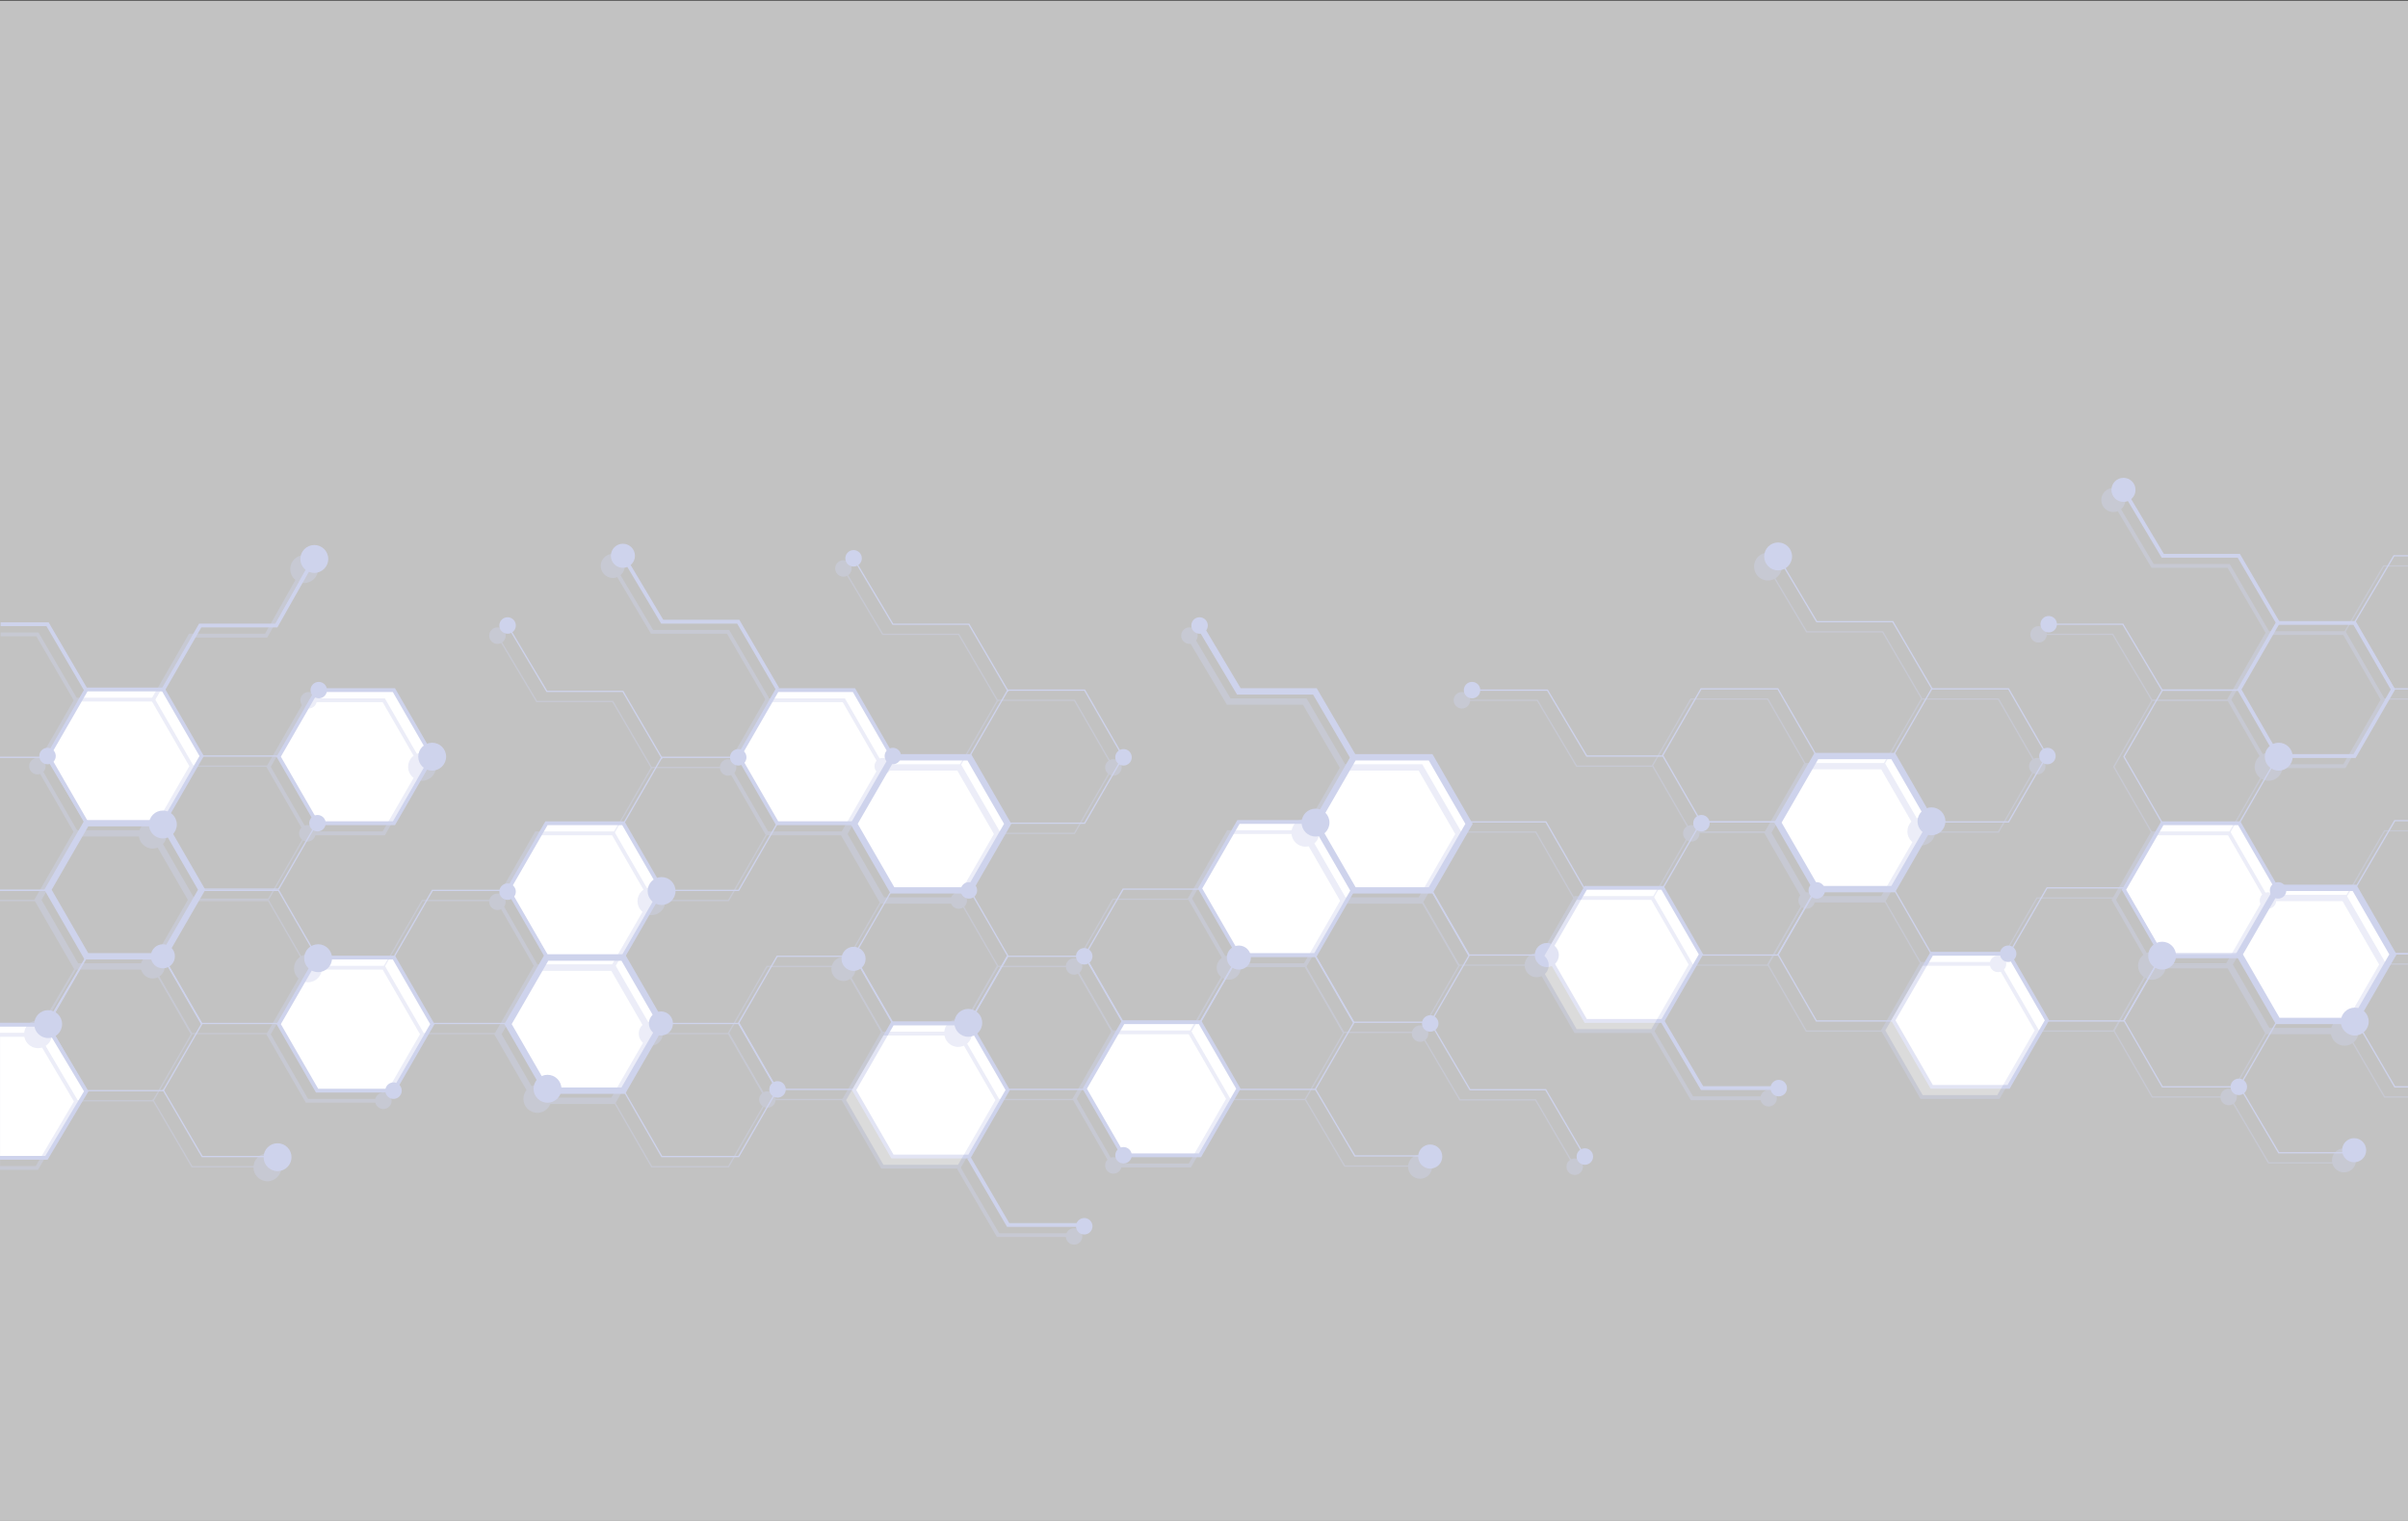 <?xml version="1.0" encoding="utf-8"?>
<!-- Generator: Adobe Illustrator 23.0.1, SVG Export Plug-In . SVG Version: 6.00 Build 0)  -->
<svg version="1.1" xmlns="http://www.w3.org/2000/svg" xmlns:xlink="http://www.w3.org/1999/xlink" x="0px" y="0px"
	 viewBox="0 0 1900 1200" style="enable-background:new 0 0 1900 1200;" xml:space="preserve">
<rect x="0" y="0" width="1900" height="1200" fill="#333333" stroke="none"/>
<style type="text/css">
	.st0{display:none;}
	.st1{fill:#FFFFFF;}
	.st2{fill:#5C6BC0;}
	.st3{fill:none;stroke:#5C6BC0;stroke-miterlimit:10;}
	.st4{opacity:0.4;}
	.st5{fill:url(#SVGID_1_);}
	.st6{display:inline;opacity:0.2;}
	.st7{fill:#FFFFFF;stroke:#5C6BC0;stroke-width:3;stroke-miterlimit:10;}
	.st8{fill:#5C6BC0;stroke:#5C6BC0;stroke-width:2;stroke-miterlimit:10;}
	.st9{fill:#5C6BC0;stroke:#5C6BC0;stroke-width:3;stroke-miterlimit:10;}
	.st10{fill:none;stroke:#5C6BC0;stroke-width:3;stroke-miterlimit:10;}
	.st11{display:inline;opacity:0.8;fill:#FFFFFF;}
</style>
<g id="Layer_1" class="st0">
</g>
<g id="Layer_2">
</g>
<g id="Layer_5">
	<g>
		<g>
			<polygon class="st1" points="128.81,544 68.19,544 37.88,596.5 68.19,649 128.81,649 159.12,596.5 			"/>
			<path class="st2" d="M129.68,650.5H67.32l-31.18-54l31.18-54h62.35l31.18,54L129.68,650.5z M69.06,647.5h58.89l29.44-51
				l-29.44-51H69.06l-29.44,51L69.06,647.5z"/>
		</g>
		<g>
			<polygon class="st1" points="310.81,544.5 250.19,544.5 219.88,597 250.19,649.5 310.81,649.5 341.12,597 			"/>
			<path class="st2" d="M311.68,651h-62.35l-31.18-54l31.18-54h62.35l31.18,54L311.68,651z M251.06,648h58.89l29.44-51l-29.44-51
				h-58.89l-29.44,51L251.06,648z"/>
		</g>
		<g>
			<polygon class="st1" points="68.05,861 63.87,868 63.57,868.5 63.28,869 36.67,913.5 0,913.5 0,808.5 36.67,808.5 39.68,813.54 
				40.54,814.96 42.19,817.73 42.32,817.95 42.4,818.09 59.06,845.96 59.49,846.69 63.74,853.8 63.83,853.94 			"/>
			<path class="st2" d="M69.25,860l-22.36-37.4l-0.04-0.06l-3.09-5.16v-0.01l-0.1-0.17l-5.58-9.33l-0.18-0.31l-0.11-0.18l-0.06-0.11
				L37.56,807H0v3h35.77l4.66,7.8l0.43,0.71l0.06,0.1L66.27,861l-4.19,7l-0.47,0.79L61.48,869l-25.71,43H0v3h37.56l27.5-46l0.6-1
				l4.19-7L69.25,860z"/>
		</g>
		<g>
			<polygon class="st1" points="491.81,649.5 431.19,649.5 400.88,702 431.19,754.5 491.81,754.5 522.12,702 			"/>
			<path class="st2" d="M492.68,756h-62.35l-31.18-54l31.18-54h62.35l31.18,54L492.68,756z M432.06,753h58.89l29.44-51l-29.44-51
				h-58.89l-29.44,51L432.06,753z"/>
		</g>
		<g>
			<polygon class="st1" points="946.81,806.5 886.19,806.5 855.88,859 886.19,911.5 946.81,911.5 977.12,859 			"/>
			<path class="st2" d="M947.68,913h-62.35l-31.18-54l31.18-54h62.35l31.18,54L947.68,913z M887.06,910h58.89l29.44-51l-29.44-51
				h-58.89l-29.44,51L887.06,910z"/>
		</g>
		<g>
			<polygon class="st1" points="1037.81,648.5 977.19,648.5 946.88,701 977.19,753.5 1037.81,753.5 1068.12,701 			"/>
			<path class="st2" d="M1038.68,755h-62.35l-31.18-54l31.18-54h62.35l31.18,54L1038.68,755z M978.06,752h58.89l29.45-51l-29.45-51
				h-58.89l-29.45,51L978.06,752z"/>
		</g>
		<g>
			<polygon class="st1" points="1311.81,700.5 1251.19,700.5 1220.88,753 1251.19,805.5 1311.81,805.5 1342.12,753 			"/>
			<path class="st2" d="M1312.68,807h-62.35l-31.18-54l31.18-54h62.35l31.18,54L1312.68,807z M1252.06,804h58.89l29.45-51l-29.45-51
				h-58.89l-29.45,51L1252.06,804z"/>
		</g>
		<g>
			<polygon class="st1" points="1584.81,752.5 1524.19,752.5 1493.88,805 1524.19,857.5 1584.81,857.5 1615.12,805 			"/>
			<path class="st2" d="M1585.68,859h-62.35l-31.18-54l31.18-54h62.35l31.18,54L1585.68,859z M1525.06,856h58.89l29.45-51l-29.45-51
				h-58.89l-29.45,51L1525.06,856z"/>
		</g>
		<g>
			<polygon class="st1" points="1766.81,649.5 1706.19,649.5 1675.88,702 1706.19,754.5 1766.81,754.5 1797.12,702 			"/>
			<path class="st2" d="M1767.68,756h-62.35l-31.18-54l31.18-54h62.35l31.18,54L1767.68,756z M1707.06,753h58.89l29.45-51l-29.45-51
				h-58.89l-29.45,51L1707.06,753z"/>
		</g>
		<g>
			<polygon class="st1" points="764.81,807.5 704.19,807.5 673.88,860 704.19,912.5 764.81,912.5 795.12,860 			"/>
			<path class="st2" d="M765.68,914h-62.35l-31.18-54l31.18-54h62.35l31.18,54L765.68,914z M705.06,911h58.89l29.44-51l-29.44-51
				h-58.89l-29.44,51L705.06,911z"/>
		</g>
		<g>
			<polygon class="st1" points="673.81,544.5 613.19,544.5 582.88,597 613.19,649.5 673.81,649.5 704.12,597 			"/>
			<path class="st2" d="M674.68,651h-62.35l-31.18-54l31.18-54h62.35l31.18,54L674.68,651z M614.06,648h58.89l29.44-51l-29.44-51
				h-58.89l-29.44,51L614.06,648z"/>
		</g>
		<g>
			<polygon class="st1" points="310.81,755.5 250.19,755.5 219.88,808 250.19,860.5 310.81,860.5 341.12,808 			"/>
			<path class="st2" d="M311.68,862h-62.35l-31.18-54l31.18-54h62.35l31.18,54L311.68,862z M251.06,859h58.89l29.44-51l-29.44-51
				h-58.89l-29.44,51L251.06,859z"/>
		</g>
		<g>
			<path class="st2" d="M130.25,757H66.75l-31.75-55l31.75-55h63.51l31.75,55L130.25,757z M69.63,752h57.74l28.87-50l-28.87-50
				H69.63l-28.87,50L69.63,752z"/>
		</g>
		<g>
			<polygon class="st1" points="491.81,755.5 431.19,755.5 400.88,808 431.19,860.5 491.81,860.5 522.12,808 			"/>
			<path class="st2" d="M493.25,863h-63.51l-31.75-55l31.75-55h63.51l31.75,55L493.25,863z M432.63,858h57.74l28.87-50l-28.87-50
				h-57.74l-28.87,50L432.63,858z"/>
		</g>
		<g>
			<polygon class="st1" points="764.81,597.5 704.19,597.5 673.88,650 704.19,702.5 764.81,702.5 795.12,650 			"/>
			<path class="st2" d="M766.25,705h-63.51l-31.75-55l31.75-55h63.51l31.75,55L766.25,705z M705.63,700h57.74l28.87-50l-28.87-50
				h-57.74l-28.87,50L705.63,700z"/>
		</g>
		<g>
			<polygon class="st1" points="1128.81,597.5 1068.19,597.5 1037.88,650 1068.19,702.5 1128.81,702.5 1159.12,650 			"/>
			<path class="st2" d="M1130.25,705h-63.51l-31.75-55l31.75-55h63.51l31.75,55L1130.25,705z M1069.63,700h57.73l28.87-50l-28.87-50
				h-57.73l-28.87,50L1069.63,700z"/>
		</g>
		<g>
			<polygon class="st1" points="1493.81,596.5 1433.19,596.5 1402.88,649 1433.19,701.5 1493.81,701.5 1524.12,649 			"/>
			<path class="st2" d="M1495.25,704h-63.51l-31.75-55l31.75-55h63.51l31.75,55L1495.25,704z M1434.63,699h57.73l28.87-50l-28.87-50
				h-57.73l-28.87,50L1434.63,699z"/>
		</g>
		<g>
			<polygon class="st1" points="1857.81,700.5 1797.19,700.5 1766.88,753 1797.19,805.5 1857.81,805.5 1888.12,753 			"/>
			<path class="st2" d="M1859.25,808h-63.51l-31.75-55l31.75-55h63.51l31.75,55L1859.25,808z M1798.63,803h57.73l28.87-50l-28.87-50
				h-57.73l-28.87,50L1798.63,803z"/>
		</g>
		<g>
			<path class="st2" d="M220.1,702h-61.2l-30.6-53l0.14-0.25L158.9,596h61.2l30.6,53l-0.14,0.25L220.1,702z M159.48,701h60.04
				l30.02-52l-30.02-52h-60.04l-30.02,52L159.48,701z"/>
		</g>
		<g>
			<path class="st2" d="M220.1,808h-61.2l-30.6-53l0.14-0.25L158.9,702h61.2l30.6,53l-0.14,0.25L220.1,808z M159.48,807h60.04
				l30.02-52l-30.02-52h-60.04l-30.02,52L159.48,807z"/>
		</g>
		<g>
			<path class="st2" d="M402.1,808h-61.2l-30.6-53l0.14-0.25L340.9,702h61.2l30.6,53l-0.14,0.25L402.1,808z M341.48,807h60.04
				l30.02-52l-30.02-52h-60.04l-30.02,52L341.48,807z"/>
		</g>
		<g>
			<path class="st2" d="M583.1,703h-61.2l-30.6-53l0.14-0.25L521.9,597h61.2l30.6,53l-0.14,0.25L583.1,703z M522.48,702h60.04
				l30.02-52l-30.02-52h-60.04l-30.02,52L522.48,702z"/>
		</g>
		<g>
			<path class="st2" d="M856.1,860h-61.2l-30.6-53l0.14-0.25L794.9,754h61.2l30.6,53l-0.14,0.25L856.1,860z M795.48,859h60.04
				l30.02-52l-30.02-52h-60.04l-30.02,52L795.48,859z"/>
		</g>
		<g>
			<path class="st2" d="M947.1,807h-61.2l-30.6-53l0.14-0.25L885.9,701h61.2l30.6,53L947.1,807z M886.48,806h60.04l30.02-52
				l-30.02-52h-60.04l-30.02,52L886.48,806z"/>
		</g>
		<g>
			<path class="st2" d="M583.1,913h-61.2l-30.6-53l0.14-0.25L521.9,807h61.2l30.6,53l-0.14,0.25L583.1,913z M522.48,912h60.04
				l30.02-52l-30.02-52h-60.04l-30.02,52L522.48,912z"/>
		</g>
		<g>
			<path class="st2" d="M674.1,860h-61.2l-30.6-53l0.14-0.25L612.9,754h61.2l30.6,53l-0.14,0.25L674.1,860z M613.48,859h60.04
				l30.02-52l-30.02-52h-60.04l-30.02,52L613.48,859z"/>
		</g>
		<g>
			<path class="st2" d="M765.1,807h-61.2l-30.6-53l0.14-0.25L703.9,701h61.2l30.6,53l-0.14,0.25L765.1,807z M704.48,806h60.04
				l30.02-52l-30.02-52h-60.04l-30.02,52L704.48,806z"/>
		</g>
		<g>
			<path class="st2" d="M856.1,650h-61.2l-30.6-53l0.14-0.25L794.9,544h61.2l30.6,53l-0.14,0.25L856.1,650z M795.48,649h60.04
				l30.02-52l-30.02-52h-60.04l-30.02,52L795.48,649z"/>
		</g>
		<g>
			<path class="st2" d="M1129.1,807h-61.2l-0.14-0.25L1037.3,754l30.6-53h61.2l0.14,0.25L1159.7,754L1129.1,807z M1068.48,806h60.04
				l30.02-52l-30.02-52h-60.04l-30.02,52L1068.48,806z"/>
		</g>
		<g>
			<path class="st2" d="M1220.1,754h-61.2l-0.14-0.25L1128.3,701l30.6-53h61.2l0.14,0.25L1250.7,701L1220.1,754z M1159.48,753h60.04
				l30.02-52l-30.02-52h-60.04l-30.02,52L1159.48,753z"/>
		</g>
		<g>
			<path class="st2" d="M1403.1,754h-61.2l-0.14-0.25L1311.3,701l30.6-53h61.2l0.14,0.25L1433.7,701L1403.1,754z M1342.48,753h60.04
				l30.02-52l-30.02-52h-60.04l-30.02,52L1342.48,753z"/>
		</g>
		<g>
			<path class="st2" d="M1494.1,806h-61.2l-0.14-0.25L1402.3,753l30.6-53h61.2l0.14,0.25L1524.7,753L1494.1,806z M1433.48,805h60.04
				l30.02-52l-30.02-52h-60.04l-30.02,52L1433.48,805z"/>
		</g>
		<g>
			<path class="st2" d="M1676.1,806h-61.2l-0.14-0.25L1584.3,753l30.6-53h61.2l0.14,0.25L1706.7,753L1676.1,806z M1615.48,805h60.04
				l30.02-52l-30.02-52h-60.04l-30.02,52L1615.48,805z"/>
		</g>
		<g>
			<path class="st2" d="M1767.1,858h-61.2l-0.14-0.25L1675.3,805l30.6-53h61.2l0.14,0.25L1797.7,805L1767.1,858z M1706.48,857h60.04
				l30.02-52l-30.02-52h-60.04l-30.02,52L1706.48,857z"/>
		</g>
		<g>
			<path class="st2" d="M1767.1,650h-61.2l-0.14-0.25L1675.3,597l30.6-53h61.2l0.14,0.25L1797.7,597L1767.1,650z M1706.48,649h60.04
				l30.02-52l-30.02-52h-60.04l-30.02,52L1706.48,649z"/>
		</g>
		<g>
			<path class="st2" d="M1858.68,598h-62.35l-31.18-54l31.18-54h62.35l31.18,54L1858.68,598z M1798.06,595h58.89l29.45-51l-29.45-51
				h-58.89l-29.45,51L1798.06,595z"/>
		</g>
		<g>
			<path class="st2" d="M1858.9,490.31l25.58-43.31l0.6-1l4.13-7H1900v-1h-11.38l-4.73,8l-0.6,1l-25.4,43l-0.59,1l31.17,52.75
				l0.15,0.25H1900v-1h-10.79l-30.72-52l0.39-0.65L1858.9,490.31z"/>
		</g>
		<g>
			<path class="st2" d="M1884.59,760l-0.59,1h1.18l0.58-1H1884.59z M1884.59,760l-0.59,1h1.18l0.58-1H1884.59z M1884.59,760l-0.59,1
				h1.18l0.58-1H1884.59z M1884.59,760l-0.59,1h1.18l0.58-1H1884.59z M1889.26,752l-0.29,0.49l-4.38,7.51l-0.59,1l-20.66,35.38
				l-5.04,8.62l1.35,2.31l4.54,7.78l24.93,42.66l0.14,0.25H1900V752H1889.26z M1899.99,857h-10.14l-24.84-42.52l-4.78-8.18
				l-0.76-1.3l4.73-8.09l20.98-35.91l0.58-1l4.09-7h10.14V857z M1884.59,760l-0.59,1h1.18l0.58-1H1884.59z M1884.59,760l-0.59,1
				h1.18l0.58-1H1884.59z M1884.59,760l-0.59,1h1.18l0.58-1H1884.59z"/>
		</g>
		<g>
			<path class="st2" d="M1889.26,647l-4.67,8l-0.59,1l-24.64,42.19l-1.06,1.81l30.67,52.49l0.15,0.26l0.14,0.25H1900V647H1889.26z
				 M1899.99,752h-10.14l-30.38-52l0.47-0.8l25.24-43.2l0.58-1l4.09-7h10.14V752z"/>
		</g>
		<g>
			<path class="st2" d="M1585.1,649h-61.2l-0.14-0.25L1493.3,596l30.6-53h61.2l0.14,0.25L1615.7,596L1585.1,649z M1524.48,648h60.04
				l30.02-52l-30.02-52h-60.04l-30.02,52L1524.48,648z"/>
		</g>
		<g>
			<path class="st2" d="M1403.1,649h-61.2l-0.14-0.25L1311.3,596l30.6-53h61.2l0.14,0.25L1433.7,596L1403.1,649z M1342.48,648h60.04
				l30.02-52l-30.02-52h-60.04l-30.02,52L1342.48,648z"/>
		</g>
		<g>
			<path class="st2" d="M1038.1,860h-61.2l-0.14-0.25L946.3,807l0.14-0.25L976.9,754h61.2l0.14,0.25L1068.7,807L1038.1,860z
				 M977.48,859h60.04l30.02-52l-30.02-52h-60.04l-30.02,52L977.48,859z"/>
		</g>
		<g>
			<path class="st2" d="M674.1,650h-61.2l-30.6-53l0.14-0.25L612.9,544h61.2l30.6,53l-0.14,0.25L674.1,650z M613.48,649h60.04
				l30.02-52l-30.02-52h-60.04l-30.02,52L613.48,649z"/>
		</g>
		<g>
			<path class="st2" d="M129.1,861H67.9l-30.6-53l0.14-0.25L67.9,755h61.2l30.6,53l-0.14,0.25L129.1,861z M68.48,860h60.04l30.02-52
				l-30.02-52H68.48l-30.02,52L68.48,860z"/>
		</g>
		<g>
			<path class="st2" d="M37.51,702.12L37.44,702H0v1h36.84l30.67,52l-0.97,1.64L64.56,760l-1.77,3l-0.59,1l-0.59,1l-19.37,32.85
				l-0.11,0.19L36.84,807H0v1h37.44l0.04-0.07l0.21-0.37l0.1-0.18l0.23-0.38l5.02-8.49l0.13-0.22L62.8,765l0.59-1l0.59-1l3.54-6
				l1.18-2L37.51,702.12z M66.75,757l-0.21-0.36L64.56,760l-1.77,3l-0.59,1l-0.59,1l-19.37,32.85c0.23,0.09,0.45,0.19,0.67,0.3
				c0.02,0.01,0.04,0.02,0.06,0.03L62.13,765l0.57-1h0.01l0.57-1h0.7l3.54-6H66.75z"/>
		</g>
		<g>
			<path class="st2" d="M66.91,647l-26.69-44.6l-3.23-5.4H0v1h36.4l2.85,4.76l14.81,24.77l0.03,0.06l0.16,0.27l0.05,0.08
				l11.94,19.95L67.5,650l-0.24,0.4l-2.75,4.6l-0.3,0.5l-1.8,3l-25.98,43.44L36.4,702H0v1h36.99l0.52-0.88L62.71,660l0.9-1.5
				l0.45-0.75l1.35-2.25l0.3-0.5l2.69-4.5l0.3-0.5L66.91,647z M67.32,650.5l-0.06-0.1l-2.75,4.6l-0.3,0.5l-1.8,3l-25.98,43.44
				L36.4,702H0v1h36.99l0.52-0.88L62.71,660l0.9-1.5l0.45-0.75l1.35-2.25l0.3-0.5l2.69-4.5H67.32z"/>
		</g>
		<g>
			<circle class="st2" cx="128.5" cy="650.5" r="11"/>
		</g>
		<g>
			<circle class="st2" cx="248" cy="441" r="11"/>
		</g>
		<g>
			<circle class="st2" cx="251" cy="756" r="11"/>
		</g>
		<g>
			<circle class="st2" cx="522" cy="703" r="11"/>
		</g>
		<g>
			<circle class="st2" cx="432" cy="859" r="11"/>
		</g>
		<g>
			<circle class="st2" cx="764" cy="807" r="11"/>
		</g>
		<g>
			<circle class="st2" cx="1038" cy="649" r="11"/>
		</g>
		<g>
			<circle class="st2" cx="1524" cy="648" r="11"/>
		</g>
		<g>
			<circle class="st2" cx="1706" cy="754" r="11"/>
		</g>
		<g>
			<circle class="st2" cx="1403" cy="439" r="11"/>
		</g>
		<g>
			<circle class="st2" cx="1798" cy="597" r="11"/>
		</g>
		<g>
			<circle class="st2" cx="1858" cy="806" r="11"/>
		</g>
		<g>
			<circle class="st2" cx="219" cy="913" r="11"/>
		</g>
		<g>
			<circle class="st2" cx="341" cy="597" r="11"/>
		</g>
		<g>
			<circle class="st2" cx="38" cy="808" r="11"/>
		</g>
		<g>
			<circle class="st2" cx="128.5" cy="754.5" r="9.5"/>
		</g>
		<g>
			<circle class="st2" cx="521.5" cy="807.5" r="9.5"/>
		</g>
		<g>
			<circle class="st2" cx="673.5" cy="756.5" r="9.5"/>
		</g>
		<g>
			<circle class="st2" cx="977.5" cy="755.5" r="9.5"/>
		</g>
		<g>
			<circle class="st2" cx="1128.5" cy="912.5" r="9.5"/>
		</g>
		<g>
			<circle class="st2" cx="1220.5" cy="753.5" r="9.5"/>
		</g>
		<g>
			<circle class="st2" cx="1675.5" cy="386.5" r="9.5"/>
		</g>
		<g>
			<circle class="st2" cx="491.5" cy="438.5" r="9.5"/>
		</g>
		<g>
			<circle class="st2" cx="250.5" cy="649.5" r="6.5"/>
		</g>
		<g>
			<circle class="st2" cx="400.5" cy="703.5" r="6.5"/>
		</g>
		<g>
			<circle class="st2" cx="886.5" cy="911.5" r="6.5"/>
		</g>
		<g>
			<circle class="st2" cx="704.5" cy="596.5" r="6.5"/>
		</g>
		<g>
			<circle class="st2" cx="886.5" cy="597.5" r="6.5"/>
		</g>
		<g>
			<circle class="st2" cx="582.5" cy="597.5" r="6.5"/>
		</g>
		<g>
			<circle class="st2" cx="764.5" cy="702.5" r="6.5"/>
		</g>
		<g>
			<circle class="st2" cx="613.5" cy="859.5" r="6.5"/>
		</g>
		<g>
			<circle class="st2" cx="855.5" cy="754.5" r="6.5"/>
		</g>
		<g>
			<circle class="st2" cx="1250.5" cy="912.5" r="6.5"/>
		</g>
		<g>
			<circle class="st2" cx="1403.5" cy="858.5" r="6.5"/>
		</g>
		<g>
			<circle class="st2" cx="310.5" cy="860.5" r="6.5"/>
		</g>
		<g>
			<circle class="st2" cx="37.5" cy="596.5" r="6.5"/>
		</g>
		<g>
			<circle class="st2" cx="251.5" cy="544.5" r="6.5"/>
		</g>
		<g>
			<circle class="st2" cx="400.5" cy="493.5" r="6.5"/>
		</g>
		<g>
			<circle class="st2" cx="855.5" cy="967.5" r="6.5"/>
		</g>
		<g>
			<circle class="st2" cx="673.5" cy="440.5" r="6.5"/>
		</g>
		<g>
			<path class="st3" d="M613.5,754.5"/>
		</g>
		<g>
			<polygon class="st2" points="1250.07,912.75 1219.34,860.25 1159.59,860.25 1159.44,860 1128.07,806.75 1128.93,806.25 
				1160.16,859.25 1219.91,859.25 1250.93,912.25 			"/>
		</g>
		<g>
			<polygon class="st2" points="219.5,913 159.21,913 128.07,859.75 128.93,859.25 159.79,912 219.5,912 			"/>
		</g>
		<g>
			<polygon class="st2" points="1129,912.5 1068.71,912.5 1037.57,859.75 1038.43,859.25 1069.29,911.5 1129,911.5 			"/>
		</g>
		<g>
			<circle class="st2" cx="1857.5" cy="907.5" r="9.5"/>
		</g>
		<g>
			<polygon class="st2" points="1858,910 1797.71,910 1766.57,857.25 1767.43,856.75 1798.29,909 1858,909 			"/>
		</g>
		<g>
			<polygon class="st2" points="1403,860 1342.14,860 1310.71,806.76 1313.29,805.24 1343.86,857 1403,857 			"/>
		</g>
		<g>
			<polygon class="st2" points="855.5,968 794.64,968 763.21,914.26 765.79,912.74 796.36,965 855.5,965 			"/>
		</g>
		<g>
			<polygon class="st2" points="129.3,546.25 126.7,544.75 157.13,492 217.13,492 246.69,439.76 249.31,441.24 218.87,495 
				158.87,495 			"/>
		</g>
		<g>
			<circle class="st2" cx="1161.5" cy="544.5" r="6.5"/>
		</g>
		<g>
			<circle class="st2" cx="1128.5" cy="807.5" r="6.5"/>
		</g>
		<g>
			<circle class="st2" cx="1433.5" cy="702.5" r="6.5"/>
		</g>
		<g>
			<circle class="st2" cx="1584.5" cy="752.5" r="6.5"/>
		</g>
		<g>
			<circle class="st2" cx="1615.5" cy="596.5" r="6.5"/>
		</g>
		<g>
			<circle class="st2" cx="1797.5" cy="702.5" r="6.5"/>
		</g>
		<g>
			<circle class="st2" cx="1766.5" cy="857.5" r="6.5"/>
		</g>
		<g>
			<circle class="st2" cx="1342.5" cy="649.5" r="6.5"/>
		</g>
		<g>
			<polygon class="st2" points="1312,597 1251.72,597 1220.72,545 1161,545 1161,544 1221.28,544 1252.28,596 1312,596 			"/>
		</g>
		<g>
			<circle class="st2" cx="1616.5" cy="492.5" r="6.5"/>
		</g>
		<g>
			<polygon class="st2" points="1766,545 1705.72,545 1674.72,493 1615,493 1615,492 1675.28,492 1706.28,544 1766,544 			"/>
		</g>
		<g>
			<path class="st3" d="M397.5,701.5"/>
		</g>
		<g>
			<polygon class="st2" points="795.07,545.75 764.21,493 704.22,493 673.07,440.76 673.93,440.24 704.78,492 764.79,492 
				795.93,545.25 			"/>
		</g>
		<g>
			<polygon class="st2" points="1524.07,543.75 1493.21,491 1433.22,491 1402.07,438.76 1402.93,438.24 1433.78,490 1493.79,490 
				1524.93,543.25 			"/>
		</g>
		<g>
			<polygon class="st2" points="1796.21,492.26 1765.64,440 1705.65,440 1674.21,387.27 1676.79,385.73 1707.35,437 1767.36,437 
				1798.79,490.74 			"/>
		</g>
		<g>
			<circle class="st2" cx="946.5" cy="493.5" r="6.5"/>
		</g>
		<g>
			<polygon class="st2" points="1066.34,599.76 1036.07,548 976.08,548 944.35,494.78 948.65,492.22 978.92,543 1038.93,543 
				1070.66,597.24 			"/>
		</g>
		<g>
			<polygon class="st2" points="612.21,544.26 581.64,492 521.65,492 490.21,439.27 492.79,437.73 523.35,489 583.36,489 
				614.79,542.74 			"/>
		</g>
		<g>
			<polygon class="st2" points="69.79,544.74 67.21,546.26 67.05,545.98 66.17,544.49 36.64,494 0.5,494 0.5,491 38.36,491 
				68.48,542.5 69.36,544 			"/>
		</g>
		<g>
			<polygon class="st2" points="522.07,598.75 491.21,546 431.22,546 400.07,493.76 400.93,493.24 431.78,545 491.79,545 
				522.93,598.25 			"/>
		</g>
	</g>
	<g class="st4">
		<g>
			<path class="st2" d="M121.68,658.5H59.32l-31.18-54l31.18-54h62.35l31.18,54L121.68,658.5z M61.06,655.5h58.89l29.44-51
				l-29.44-51H61.06l-29.44,51L61.06,655.5z"/>
		</g>
		<g>
			<path class="st2" d="M303.68,659h-62.35l-31.18-54l31.18-54h62.35l31.18,54L303.68,659z M243.06,656h58.89l29.44-51l-29.44-51
				h-58.89l-29.44,51L243.06,656z"/>
		</g>
		<g>
			<path class="st2" d="M61.73,868.79L61.26,868l-25.28-42.77l-5.33-9.05l-0.02-0.02l-0.13-0.22L29.94,815H0v108h29.94l4.73-8
				l0.88-1.5l26.3-44.5L61.73,868.79z M31.12,915l-2.95,5H0.07V818h28.1l5.04,8.53L58.31,869L32.9,912L31.12,915z"/>
		</g>
		<g>
			<path class="st2" d="M484.68,764h-62.35l-31.18-54l31.18-54h62.35l31.18,54L484.68,764z M424.06,761h58.89l29.44-51l-29.44-51
				h-58.89l-29.44,51L424.06,761z"/>
		</g>
		<g>
			<path class="st2" d="M939.68,921h-62.35l-31.18-54l31.18-54h62.35l31.18,54L939.68,921z M879.06,918h58.89l29.44-51l-29.44-51
				h-58.89l-29.44,51L879.06,918z"/>
		</g>
		<g>
			<path class="st2" d="M1030.68,763h-62.35l-31.18-54l31.18-54h62.35l31.18,54L1030.68,763z M970.06,760h58.89l29.45-51l-29.45-51
				h-58.89l-29.45,51L970.06,760z"/>
		</g>
		<g>
			<polygon class="st1" points="1303.81,708.5 1243.19,708.5 1212.88,761 1243.19,813.5 1303.81,813.5 1334.12,761 			"/>
			<path class="st2" d="M1304.68,815h-62.35l-31.18-54l31.18-54h62.35l31.18,54L1304.68,815z M1244.06,812h58.89l29.45-51l-29.45-51
				h-58.89l-29.45,51L1244.06,812z"/>
		</g>
		<g>
			<polygon class="st1" points="1576.81,760.5 1516.19,760.5 1485.88,813 1516.19,865.5 1576.81,865.5 1607.12,813 			"/>
			<path class="st2" d="M1577.68,867h-62.35l-31.18-54l31.18-54h62.35l31.18,54L1577.68,867z M1517.06,864h58.89l29.45-51l-29.45-51
				h-58.89l-29.45,51L1517.06,864z"/>
		</g>
		<g>
			<path class="st2" d="M1759.68,764h-62.35l-31.18-54l31.18-54h62.35l31.18,54L1759.68,764z M1699.06,761h58.89l29.45-51l-29.45-51
				h-58.89l-29.45,51L1699.06,761z"/>
		</g>
		<g>
			<polygon class="st1" points="756.81,815.5 696.19,815.5 665.88,868 696.19,920.5 756.81,920.5 787.12,868 			"/>
			<path class="st2" d="M757.68,922h-62.35l-31.18-54l31.18-54h62.35l31.18,54L757.68,922z M697.06,919h58.89l29.44-51l-29.44-51
				h-58.89l-29.44,51L697.06,919z"/>
		</g>
		<g>
			<path class="st2" d="M666.68,659h-62.35l-31.18-54l31.18-54h62.35l31.18,54L666.68,659z M606.06,656h58.89l29.44-51l-29.44-51
				h-58.89l-29.44,51L606.06,656z"/>
		</g>
		<g>
			<path class="st2" d="M303.68,870h-62.35l-31.18-54l31.18-54h62.35l31.18,54L303.68,870z M243.06,867h58.89l29.44-51l-29.44-51
				h-58.89l-29.44,51L243.06,867z"/>
		</g>
		<g>
			<path class="st2" d="M122.25,765H58.75l-31.75-55l31.75-55h63.51l31.75,55L122.25,765z M61.63,760h57.74l28.87-50l-28.87-50
				H61.63l-28.87,50L61.63,760z"/>
		</g>
		<g>
			<path class="st2" d="M485.25,871h-63.51l-31.75-55l31.75-55h63.51l31.75,55L485.25,871z M424.63,866h57.74l28.87-50l-28.87-50
				h-57.74l-28.87,50L424.63,866z"/>
		</g>
		<g>
			<path class="st2" d="M758.25,713h-63.51l-31.75-55l31.75-55h63.51l31.75,55L758.25,713z M697.63,708h57.74l28.87-50l-28.87-50
				h-57.74l-28.87,50L697.63,708z"/>
		</g>
		<g>
			<path class="st2" d="M1122.25,713h-63.51l-31.75-55l31.75-55h63.51l31.75,55L1122.25,713z M1061.63,708h57.73l28.87-50l-28.87-50
				h-57.73l-28.87,50L1061.63,708z"/>
		</g>
		<g>
			<path class="st2" d="M1487.25,712h-63.51l-31.75-55l31.75-55h63.51l31.75,55L1487.25,712z M1426.63,707h57.73l28.87-50l-28.87-50
				h-57.73l-28.87,50L1426.63,707z"/>
		</g>
		<g>
			<path class="st2" d="M1851.25,816h-63.51l-31.75-55l31.75-55h63.51l31.75,55L1851.25,816z M1790.63,811h57.73l28.87-50l-28.87-50
				h-57.73l-28.87,50L1790.63,811z"/>
		</g>
		<g>
			<path class="st2" d="M212.1,710h-61.2l-30.6-53l0.14-0.25L150.9,604h61.2l30.6,53l-0.14,0.25L212.1,710z M151.48,709h60.04
				l30.02-52l-30.02-52h-60.04l-30.02,52L151.48,709z"/>
		</g>
		<g>
			<path class="st2" d="M212.1,816h-61.2l-30.6-53l0.14-0.25L150.9,710h61.2l30.6,53l-0.14,0.25L212.1,816z M151.48,815h60.04
				l30.02-52l-30.02-52h-60.04l-30.02,52L151.48,815z"/>
		</g>
		<g>
			<path class="st2" d="M394.1,816h-61.2l-30.6-53l0.14-0.25L332.9,710h61.2l30.6,53l-0.14,0.25L394.1,816z M333.48,815h60.04
				l30.02-52l-30.02-52h-60.04l-30.02,52L333.48,815z"/>
		</g>
		<g>
			<path class="st2" d="M575.1,711h-61.2l-30.6-53l0.14-0.25L513.9,605h61.2l30.6,53l-0.14,0.25L575.1,711z M514.48,710h60.04
				l30.02-52l-30.02-52h-60.04l-30.02,52L514.48,710z"/>
		</g>
		<g>
			<path class="st2" d="M848.1,868h-61.2l-30.6-53l0.14-0.25L786.9,762h61.2l30.6,53l-0.14,0.25L848.1,868z M787.48,867h60.04
				l30.02-52l-30.02-52h-60.04l-30.02,52L787.48,867z"/>
		</g>
		<g>
			<path class="st2" d="M939.1,815h-61.2l-30.6-53l0.14-0.25L877.9,709h61.2l30.6,53L939.1,815z M878.48,814h60.04l30.02-52
				l-30.02-52h-60.04l-30.02,52L878.48,814z"/>
		</g>
		<g>
			<path class="st2" d="M575.1,921h-61.2l-30.6-53l0.14-0.25L513.9,815h61.2l30.6,53l-0.14,0.25L575.1,921z M514.48,920h60.04
				l30.02-52l-30.02-52h-60.04l-30.02,52L514.48,920z"/>
		</g>
		<g>
			<path class="st2" d="M666.1,868h-61.2l-30.6-53l0.14-0.25L604.9,762h61.2l30.6,53l-0.14,0.25L666.1,868z M605.48,867h60.04
				l30.02-52l-30.02-52h-60.04l-30.02,52L605.48,867z"/>
		</g>
		<g>
			<path class="st2" d="M757.1,815h-61.2l-30.6-53l0.14-0.25L695.9,709h61.2l30.6,53l-0.14,0.25L757.1,815z M696.48,814h60.04
				l30.02-52l-30.02-52h-60.04l-30.02,52L696.48,814z"/>
		</g>
		<g>
			<path class="st2" d="M848.1,658h-61.2l-30.6-53l0.14-0.25L786.9,552h61.2l30.6,53l-0.14,0.25L848.1,658z M787.48,657h60.04
				l30.02-52l-30.02-52h-60.04l-30.02,52L787.48,657z"/>
		</g>
		<g>
			<path class="st2" d="M1121.1,815h-61.2l-0.14-0.25L1029.3,762l30.6-53h61.2l0.14,0.25L1151.7,762L1121.1,815z M1060.48,814h60.04
				l30.02-52l-30.02-52h-60.04l-30.02,52L1060.48,814z"/>
		</g>
		<g>
			<path class="st2" d="M1212.1,762h-61.2l-0.14-0.25L1120.3,709l30.6-53h61.2l0.14,0.25L1242.7,709L1212.1,762z M1151.48,761h60.04
				l30.02-52l-30.02-52h-60.04l-30.02,52L1151.48,761z"/>
		</g>
		<g>
			<path class="st2" d="M1395.1,762h-61.2l-0.14-0.25L1303.3,709l30.6-53h61.2l0.14,0.25L1425.7,709L1395.1,762z M1334.48,761h60.04
				l30.02-52l-30.02-52h-60.04l-30.02,52L1334.48,761z"/>
		</g>
		<g>
			<path class="st2" d="M1486.1,814h-61.2l-0.14-0.25L1394.3,761l30.6-53h61.2l0.14,0.25L1516.7,761L1486.1,814z M1425.48,813h60.04
				l30.02-52l-30.02-52h-60.04l-30.02,52L1425.48,813z"/>
		</g>
		<g>
			<path class="st2" d="M1668.1,814h-61.2l-0.14-0.25L1576.3,761l30.6-53h61.2l0.14,0.25L1698.7,761L1668.1,814z M1607.48,813h60.04
				l30.02-52l-30.02-52h-60.04l-30.02,52L1607.48,813z"/>
		</g>
		<g>
			<path class="st2" d="M1759.1,866h-61.2l-0.14-0.25L1667.3,813l30.6-53h61.2l0.14,0.25L1789.7,813L1759.1,866z M1698.48,865h60.04
				l30.02-52l-30.02-52h-60.04l-30.02,52L1698.48,865z"/>
		</g>
		<g>
			<path class="st2" d="M1759.1,658h-61.2l-0.14-0.25L1667.3,605l30.6-53h61.2l0.14,0.25L1789.7,605L1759.1,658z M1698.48,657h60.04
				l30.02-52l-30.02-52h-60.04l-30.02,52L1698.48,657z"/>
		</g>
		<g>
			<path class="st2" d="M1850.68,606h-62.35l-31.18-54l31.18-54h62.35l31.18,54L1850.68,606z M1790.06,603h58.89l29.45-51l-29.45-51
				h-58.89l-29.45,51L1790.06,603z"/>
		</g>
		<g>
			<path class="st2" d="M1881.9,551l0.23,0.38l0.32,0.55l-0.04,0.07h3.53l0.59-1H1881.9z M1881.9,551l0.23,0.38l0.32,0.55
				l-0.04,0.07h3.53l0.59-1H1881.9z M1881.9,551l0.23,0.38l0.32,0.55l-0.04,0.07h3.53l0.59-1H1881.9z M1850.89,498.31l3.12-5.31
				l1.78-3l25.3-43H1900v-1h-19.5l-25.9,44l-1.77,3l-2.94,5l-0.59,1l31.06,52.75l0.14,0.25h19.5v-1h-18.91l-30.61-52l0.39-0.66
				L1850.89,498.31z M1881.9,551l0.23,0.38l0.32,0.55l-0.04,0.07h3.53l0.59-1H1881.9z M1881.9,551l0.23,0.38l0.32,0.55l-0.04,0.07
				h3.53l0.59-1H1881.9z M1881.9,551l0.23,0.38l0.32,0.55l-0.04,0.07h3.53l0.59-1H1881.9z M1881.9,551l0.23,0.38l0.32,0.55
				l-0.04,0.07h3.53l0.59-1H1881.9z"/>
		</g>
		<g>
			<path class="st2" d="M1882.43,760l0.58,1h0.99l0.59-1H1882.43z M1882.43,760l0.58,1h0.99l0.59-1H1882.43z M1882.43,760l0.58,1
				h0.99l0.59-1H1882.43z M1882.43,760l0.58,1h0.99l0.59-1H1882.43z M1881.21,760l-0.29,0.5l-0.89,1.53l-0.38,0.66l-0.48,0.82
				l-18.56,31.81l-4.48,7.68l-0.8,1.38l-0.66,1.12l-1.45,2.5l-2.92,5l1.01,1.73v0.01l0.34,0.57l4.54,7.78l24.87,42.66l0.15,0.25
				H1900V760H1881.21z M1899.99,865h-18.2L1857,822.49l-3.85-6.61l-0.92-1.58l-0.76-1.3l2.92-5l1.45-2.5l0.35-0.59l5.42-9.3
				l20.18-34.61h18.2V865z M1882.43,760l0.58,1h0.99l0.59-1H1882.43z M1882.43,760l0.58,1h0.99l0.59-1H1882.43z M1882.43,760l0.58,1
				h0.99l0.59-1H1882.43z"/>
		</g>
		<g>
			<path class="st2" d="M1881.21,655l-25.08,43l-1.46,2.5l-1.45,2.5l-1.86,3.19l-1.06,1.81l30.61,52.5h0.01l0.14,0.25l0.15,0.25
				H1900V655H1881.21z M1899.99,760h-18.2l-0.3-0.51L1851.47,708l0.47-0.81l2.45-4.19l1.45-2.5l1.46-2.5l24.49-42h18.2V760z"/>
		</g>
		<g>
			<path class="st2" d="M1577.1,657h-61.2l-0.14-0.25L1485.3,604l30.6-53h61.2l0.14,0.25L1607.7,604L1577.1,657z M1516.48,656h60.04
				l30.02-52l-30.02-52h-60.04l-30.02,52L1516.48,656z"/>
		</g>
		<g>
			<path class="st2" d="M1395.1,657h-61.2l-0.14-0.25L1303.3,604l30.6-53h61.2l0.14,0.25L1425.7,604L1395.1,657z M1334.48,656h60.04
				l30.02-52l-30.02-52h-60.04l-30.02,52L1334.48,656z"/>
		</g>
		<g>
			<path class="st2" d="M1030.1,868h-61.2l-0.14-0.25L938.3,815l0.14-0.25L968.9,762h61.2l0.14,0.25L1060.7,815L1030.1,868z
				 M969.48,867h60.04l30.02-52l-30.02-52h-60.04l-30.02,52L969.48,867z"/>
		</g>
		<g>
			<path class="st2" d="M666.1,658h-61.2l-30.6-53l0.14-0.25L604.9,552h61.2l30.6,53l-0.14,0.25L666.1,658z M605.48,657h60.04
				l30.02-52l-30.02-52h-60.04l-30.02,52L605.48,657z"/>
		</g>
		<g>
			<path class="st2" d="M121.1,869H59.9l-30.6-53l0.14-0.25L59.9,763h61.2l30.6,53l-0.14,0.25L121.1,869z M60.48,868h60.04l30.02-52
				l-30.02-52H60.48l-30.02,52L60.48,868z"/>
		</g>
		<g>
			<path class="st2" d="M58.75,765l-0.21-0.36l-19.19,32.45l-5.17,8.73l-0.7,1.18l-0.59,1l-0.29,0.5l-0.89,1.5h1.06l0.87-1.5h0.15
				l0.29-0.5l0.59-1l0.44-0.74l5.32-8.99L59.52,765H58.75z M29.65,710.5l-0.3-0.5H0v1h28.76l30.75,52l-0.97,1.64l-19.19,32.45
				l-5.17,8.73l-0.7,1.18l-0.59,1l-0.29,0.5l-0.89,1.5l-2.63,4.44L28.75,815H0v1h29.35l0.42-0.71l0.17-0.29l2.96-5l0.89-1.5
				l0.29-0.5l0.59-1l0.44-0.74l5.32-8.99L59.52,765l1.18-2L29.65,710.5z"/>
		</g>
		<g>
			<circle class="st2" cx="120.5" cy="658.5" r="11"/>
		</g>
		<g>
			<circle class="st2" cx="240" cy="449" r="11"/>
		</g>
		<g>
			<circle class="st2" cx="243" cy="764" r="11"/>
		</g>
		<g>
			<circle class="st2" cx="514" cy="711" r="11"/>
		</g>
		<g>
			<circle class="st2" cx="424" cy="867" r="11"/>
		</g>
		<g>
			<circle class="st2" cx="756" cy="815" r="11"/>
		</g>
		<g>
			<circle class="st2" cx="1030" cy="657" r="11"/>
		</g>
		<g>
			<circle class="st2" cx="1516" cy="656" r="11"/>
		</g>
		<g>
			<circle class="st2" cx="1698" cy="762" r="11"/>
		</g>
		<g>
			<circle class="st2" cx="1395" cy="447" r="11"/>
		</g>
		<g>
			<circle class="st2" cx="1790" cy="605" r="11"/>
		</g>
		<g>
			<circle class="st2" cx="1850" cy="814" r="11"/>
		</g>
		<g>
			<circle class="st2" cx="211" cy="921" r="11"/>
		</g>
		<g>
			<circle class="st2" cx="333" cy="605" r="11"/>
		</g>
		<g>
			<circle class="st2" cx="30" cy="816" r="11"/>
		</g>
		<g>
			<circle class="st2" cx="120.5" cy="762.5" r="9.5"/>
		</g>
		<g>
			<circle class="st2" cx="513.5" cy="815.5" r="9.5"/>
		</g>
		<g>
			<circle class="st2" cx="665.5" cy="764.5" r="9.5"/>
		</g>
		<g>
			<circle class="st2" cx="969.5" cy="763.5" r="9.5"/>
		</g>
		<g>
			<circle class="st2" cx="1120.5" cy="920.5" r="9.5"/>
		</g>
		<g>
			<circle class="st2" cx="1212.5" cy="761.5" r="9.5"/>
		</g>
		<g>
			<circle class="st2" cx="1667.5" cy="394.5" r="9.5"/>
		</g>
		<g>
			<circle class="st2" cx="483.5" cy="446.5" r="9.5"/>
		</g>
		<g>
			<circle class="st2" cx="242.5" cy="657.5" r="6.5"/>
		</g>
		<g>
			<circle class="st2" cx="392.5" cy="711.5" r="6.5"/>
		</g>
		<g>
			<circle class="st2" cx="878.5" cy="919.5" r="6.5"/>
		</g>
		<g>
			<circle class="st2" cx="696.5" cy="604.5" r="6.5"/>
		</g>
		<g>
			<circle class="st2" cx="878.5" cy="605.5" r="6.5"/>
		</g>
		<g>
			<circle class="st2" cx="574.5" cy="605.5" r="6.5"/>
		</g>
		<g>
			<circle class="st2" cx="756.5" cy="710.5" r="6.5"/>
		</g>
		<g>
			<circle class="st2" cx="605.5" cy="867.5" r="6.5"/>
		</g>
		<g>
			<circle class="st2" cx="847.5" cy="762.5" r="6.5"/>
		</g>
		<g>
			<circle class="st2" cx="1242.5" cy="920.5" r="6.5"/>
		</g>
		<g>
			<circle class="st2" cx="1395.5" cy="866.5" r="6.5"/>
		</g>
		<g>
			<circle class="st2" cx="302.5" cy="868.5" r="6.5"/>
		</g>
		<g>
			<circle class="st2" cx="29.5" cy="604.5" r="6.5"/>
		</g>
		<g>
			<circle class="st2" cx="243.5" cy="552.5" r="6.5"/>
		</g>
		<g>
			<circle class="st2" cx="392.5" cy="501.5" r="6.5"/>
		</g>
		<g>
			<circle class="st2" cx="847.5" cy="975.5" r="6.5"/>
		</g>
		<g>
			<circle class="st2" cx="665.5" cy="448.5" r="6.5"/>
		</g>
		<g>
			<path class="st3" d="M605.5,762.5"/>
		</g>
		<g>
			<polygon class="st2" points="1242.07,920.75 1211.34,868.25 1151.59,868.25 1151.44,868 1120.07,814.75 1120.93,814.25 
				1152.16,867.25 1211.91,867.25 1242.93,920.25 			"/>
		</g>
		<g>
			<polygon class="st2" points="211.5,921 151.21,921 120.07,867.75 120.93,867.25 151.79,920 211.5,920 			"/>
		</g>
		<g>
			<polygon class="st2" points="1121,920.5 1060.71,920.5 1029.57,867.75 1030.43,867.25 1061.29,919.5 1121,919.5 			"/>
		</g>
		<g>
			<circle class="st2" cx="1849.5" cy="915.5" r="9.5"/>
		</g>
		<g>
			<polygon class="st2" points="1850,918 1789.71,918 1758.57,865.25 1759.43,864.75 1790.29,917 1850,917 			"/>
		</g>
		<g>
			<polygon class="st2" points="1395,868 1334.14,868 1302.71,814.76 1305.29,813.24 1335.86,865 1395,865 			"/>
		</g>
		<g>
			<polygon class="st2" points="847.5,976 786.64,976 755.21,922.26 757.79,920.74 788.36,973 847.5,973 			"/>
		</g>
		<g>
			<polygon class="st2" points="121.3,554.25 118.7,552.75 149.13,500 209.13,500 238.69,447.76 241.31,449.24 210.87,503 
				150.87,503 			"/>
		</g>
		<g>
			<circle class="st2" cx="1153.5" cy="552.5" r="6.5"/>
		</g>
		<g>
			<circle class="st2" cx="1120.5" cy="815.5" r="6.5"/>
		</g>
		<g>
			<circle class="st2" cx="1425.5" cy="710.5" r="6.5"/>
		</g>
		<g>
			<circle class="st2" cx="1576.5" cy="760.5" r="6.5"/>
		</g>
		<g>
			<circle class="st2" cx="1607.5" cy="604.5" r="6.5"/>
		</g>
		<g>
			<circle class="st2" cx="1789.5" cy="710.5" r="6.5"/>
		</g>
		<g>
			<circle class="st2" cx="1758.5" cy="865.5" r="6.5"/>
		</g>
		<g>
			<circle class="st2" cx="1334.5" cy="657.5" r="6.5"/>
		</g>
		<g>
			<polygon class="st2" points="1304,605 1243.72,605 1212.72,553 1153,553 1153,552 1213.28,552 1244.28,604 1304,604 			"/>
		</g>
		<g>
			<circle class="st2" cx="1608.5" cy="500.5" r="6.5"/>
		</g>
		<g>
			<polygon class="st2" points="1758,553 1697.72,553 1666.72,501 1607,501 1607,500 1667.28,500 1698.28,552 1758,552 			"/>
		</g>
		<g>
			<path class="st3" d="M389.5,709.5"/>
		</g>
		<g>
			<polygon class="st2" points="787.07,553.75 756.21,501 696.22,501 665.07,448.76 665.93,448.24 696.78,500 756.79,500 
				787.93,553.25 			"/>
		</g>
		<g>
			<polygon class="st2" points="1516.07,551.75 1485.21,499 1425.22,499 1394.07,446.76 1394.93,446.24 1425.78,498 1485.79,498 
				1516.93,551.25 			"/>
		</g>
		<g>
			<polygon class="st2" points="1788.21,500.26 1757.64,448 1697.65,448 1666.21,395.27 1668.79,393.73 1699.35,445 1759.36,445 
				1790.79,498.74 			"/>
		</g>
		<g>
			<circle class="st2" cx="938.5" cy="501.5" r="6.5"/>
		</g>
		<g>
			<polygon class="st2" points="1058.34,607.76 1028.07,556 968.08,556 936.35,502.78 940.65,500.22 970.92,551 1030.93,551 
				1062.66,605.24 			"/>
		</g>
		<g>
			<polygon class="st2" points="604.21,552.26 573.64,500 513.65,500 482.21,447.27 484.79,445.73 515.35,497 575.36,497 
				606.79,550.74 			"/>
		</g>
		<g>
			<polygon class="st2" points="61.79,552.74 61.21,553.08 59.21,554.26 58.17,552.49 28.64,502 0.5,502 0.5,499 30.36,499 
				60.48,550.5 61.6,552.41 			"/>
		</g>
		<g>
			<polygon class="st2" points="514.07,606.75 483.21,554 423.22,554 392.07,501.76 392.93,501.24 423.78,553 483.79,553 
				514.93,606.25 			"/>
		</g>
	</g>
</g>
<g id="Layer_6">
	<radialGradient id="SVGID_1_" cx="950" cy="600.25" r="1135.937" fx="2010.069" fy="1008.427" gradientUnits="userSpaceOnUse">
		<stop  offset="0" style="stop-color:#FFFFFF;stop-opacity:0.9"/>
		<stop  offset="0.967" style="stop-color:#FFFFFF;stop-opacity:0.7"/>
	</radialGradient>
	<rect y="0.5" class="st5" width="1900" height="1199.5"/>
</g>
<g id="Layer_3" class="st0">
	<g class="st6">
		<line class="st7" x1="94" y1="511.86" x2="-3.5" y2="555.6"/>
		<circle class="st2" cx="94" cy="511.86" r="8.6"/>
		<circle class="st8" cx="39" cy="469.86" r="8.6"/>
		<circle class="st9" cx="161.4" cy="564.2" r="8.6"/>
		<line class="st7" x1="66.04" y1="597.9" x2="-3.5" y2="589.29"/>
		<circle class="st2" cx="66.04" cy="597.9" r="8.6"/>
		<circle class="st9" cx="30.04" cy="671.9" r="8.6"/>
		<circle class="st2" cx="170.04" cy="721.9" r="8.6"/>
		<circle class="st2" cx="224.04" cy="511.9" r="8.6"/>
		<circle class="st2" cx="224.04" cy="597.9" r="8.6"/>
		<circle class="st2" cx="309.04" cy="633.9" r="8.6"/>
		<circle class="st2" cx="194.04" cy="432.9" r="8.6"/>
		<circle class="st8" cx="329.04" cy="520.9" r="8.6"/>
		<circle class="st2" cx="338.04" cy="756.9" r="8.6"/>
		<circle class="st2" cx="207.04" cy="695.9" r="8.6"/>
		<circle class="st2" cx="137.04" cy="657.9" r="8.6"/>
		<circle class="st2" cx="394.04" cy="703.9" r="8.6"/>
		<circle class="st2" cx="146.04" cy="416.9" r="8.6"/>
		<polygon class="st10" points="66.04,597.9 94,511.86 161.4,564.2 		"/>
		<path class="st7" d="M330.5,565.5"/>
		<path class="st7" d="M102.61,534.09"/>
		<polyline class="st10" points="-19.5,554.5 39.5,469.5 94.5,511.5 224.5,511.5 161,564 137.5,657.5 30,672 66.5,721.5 
			169.5,721.5 		"/>
		<path class="st10" d="M-11.5,441.5"/>
		<path class="st10" d="M-87.5,454.5c5,0,127,15,127,15l54-53h52"/>
		<polyline class="st10" points="-24,635 30,672 66,598 137.5,657.5 250.5,657.5 297.5,703.5 394,703.5 		"/>
		<path class="st9" d="M169.5,734.5"/>
		<polyline class="st10" points="207.5,695.5 259.5,756.5 338.5,756.5 		"/>
		<polyline class="st10" points="137.5,657.5 224.5,597.5 309.5,633.5 329.5,520.5 224.5,511.5 224.5,597.5 161.5,564.5 		"/>
		<line class="st10" x1="224.5" y1="597.5" x2="329.5" y2="520.5"/>
		<polyline class="st10" points="94,511 194,433 224,511 		"/>
		<line class="st9" x1="30" y1="672" x2="-37" y2="734"/>
	</g>
</g>
<g id="Layer_4" class="st0">
	<polygon class="st11" points="1899.5,48.5 1899.5,1199.5 -0.5,1199.5 -0.5,48.5 675.5,48.5 675.5,863.5 1215.5,863.5 1215.5,48.5 	
		"/>
</g>
</svg>
